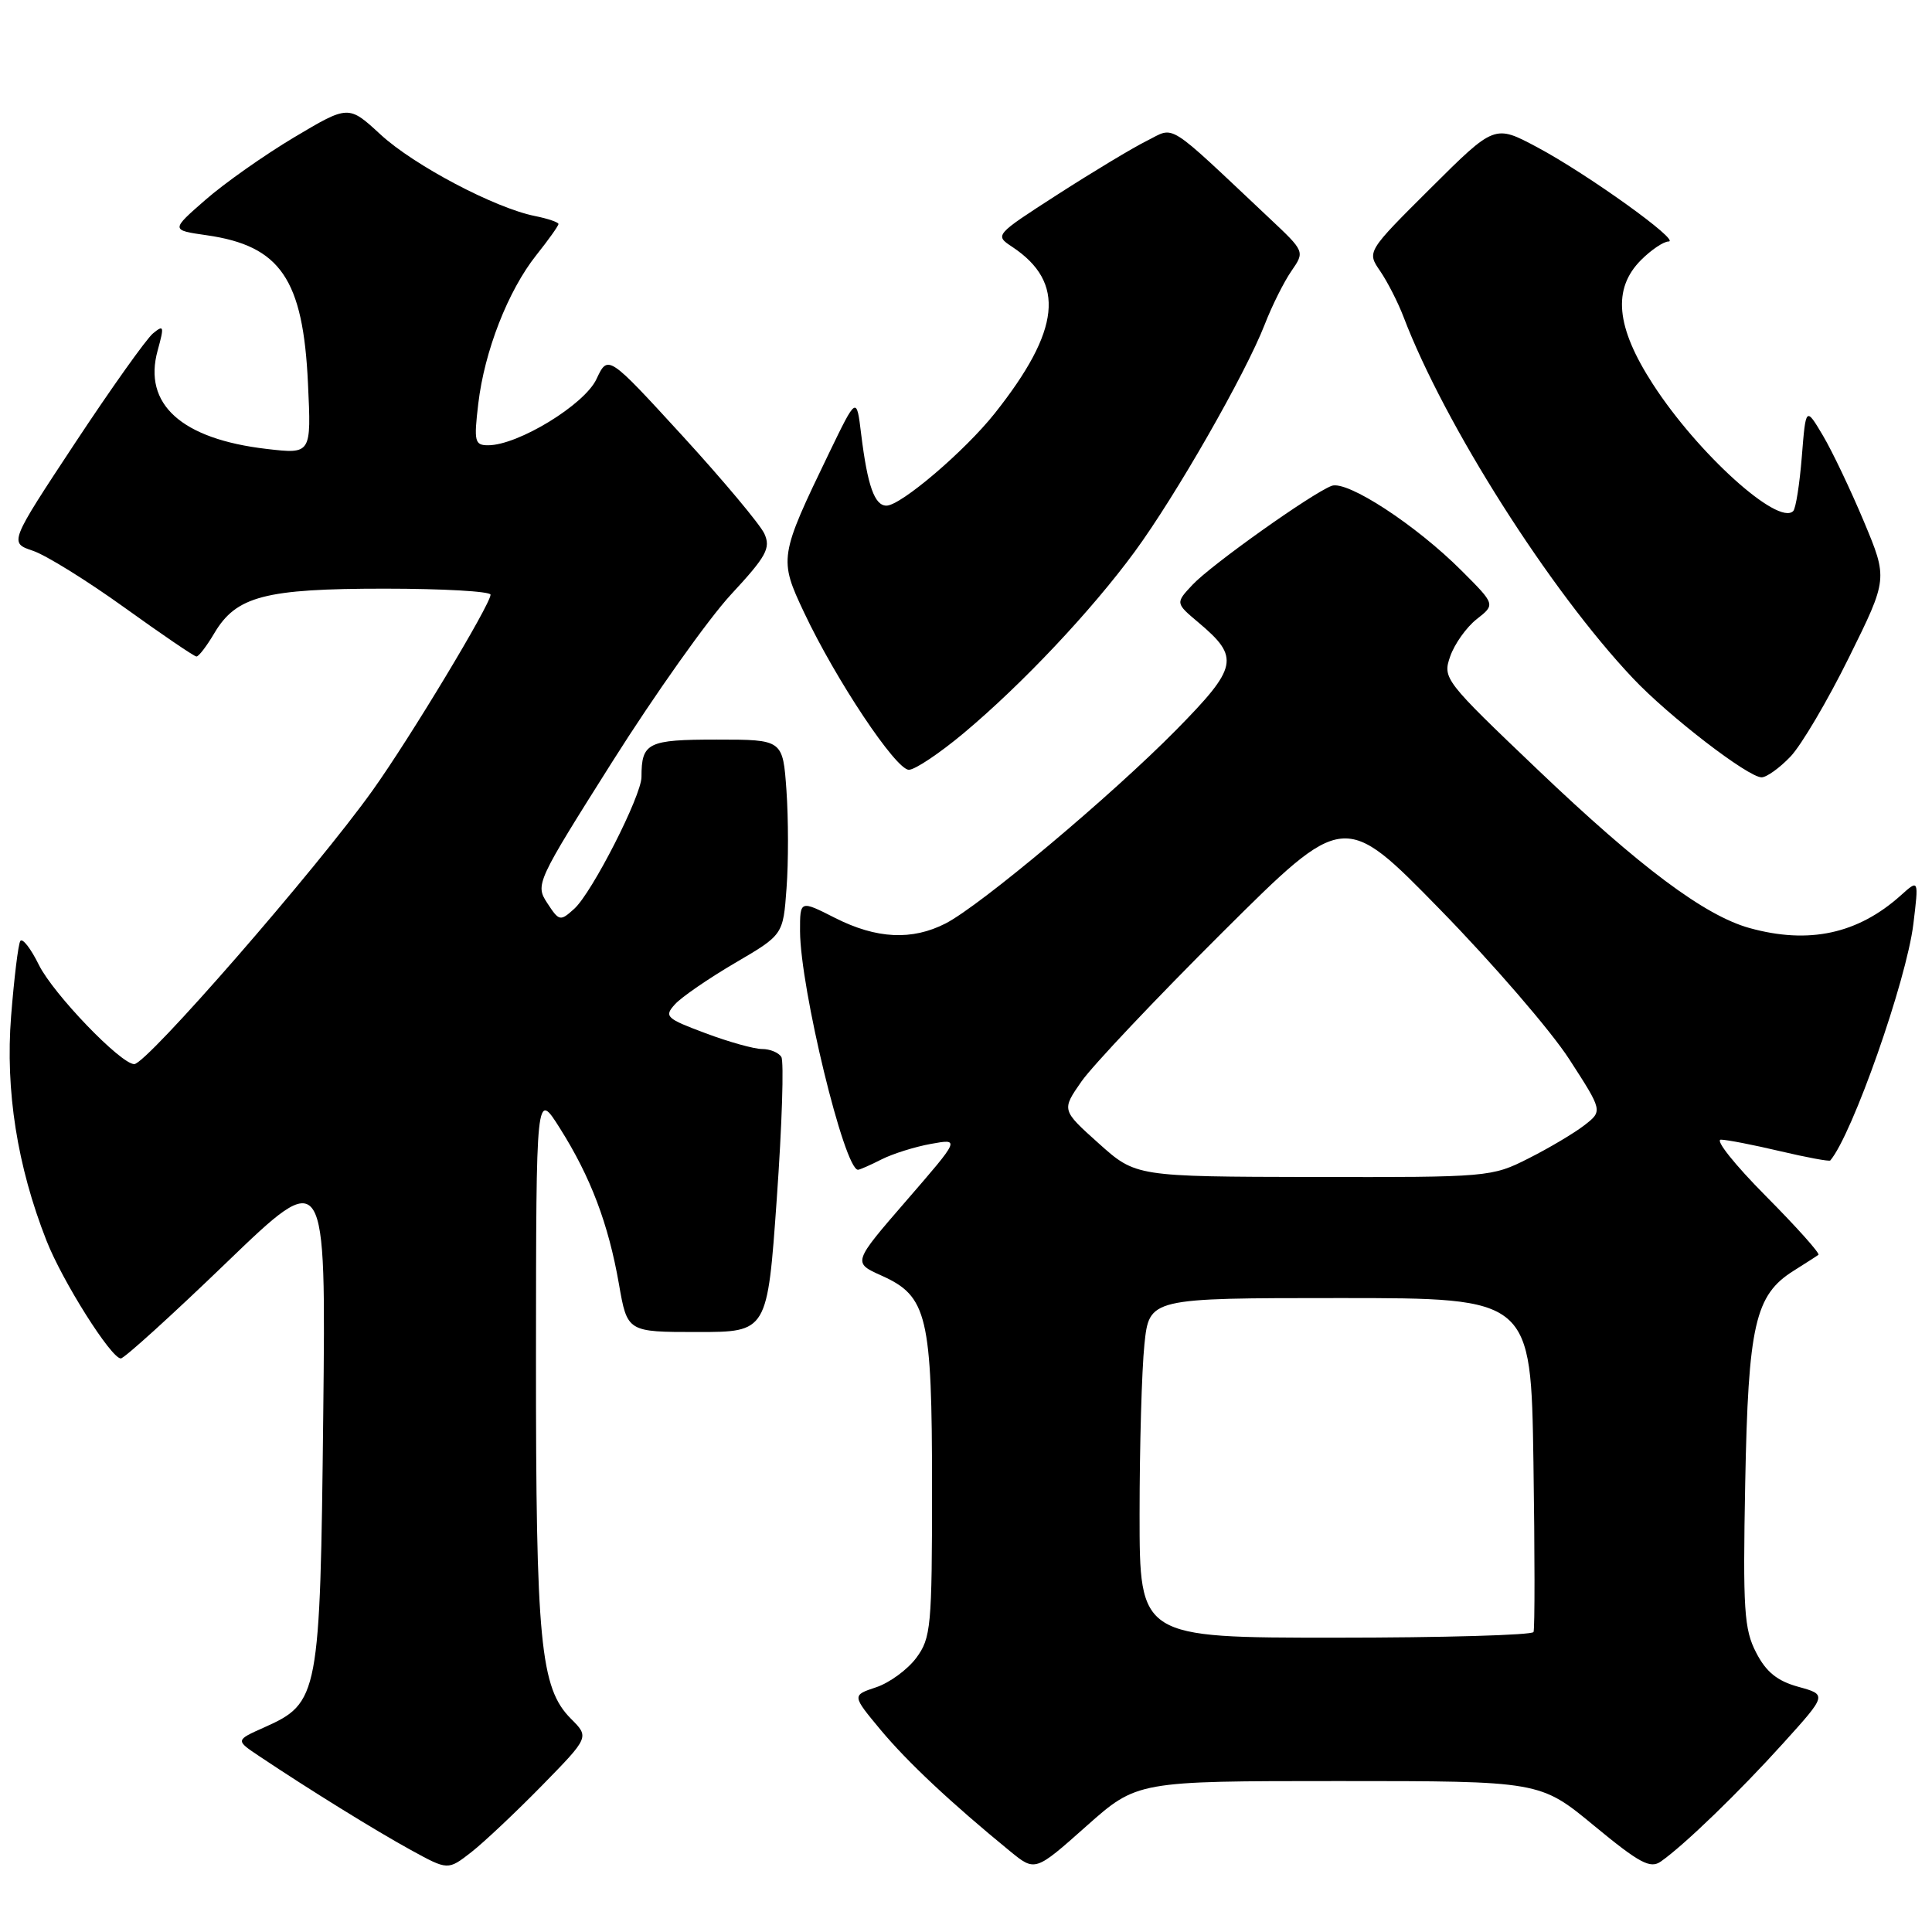 <?xml version="1.0" encoding="UTF-8" standalone="no"?>
<!DOCTYPE svg PUBLIC "-//W3C//DTD SVG 1.1//EN" "http://www.w3.org/Graphics/SVG/1.1/DTD/svg11.dtd" >
<svg xmlns="http://www.w3.org/2000/svg" xmlns:xlink="http://www.w3.org/1999/xlink" version="1.1" viewBox="0 0 256 256">
 <g >
 <path fill="currentColor"
d=" M 71.80 236.61 C 78.09 230.18 78.09 230.18 75.66 227.75 C 71.59 223.68 71.00 217.60 71.02 179.70 C 71.04 144.50 71.04 144.50 74.19 149.50 C 78.26 155.94 80.62 162.18 82.01 170.13 C 83.12 176.50 83.12 176.50 92.40 176.50 C 101.68 176.50 101.68 176.50 102.93 158.80 C 103.62 149.07 103.89 140.63 103.53 140.05 C 103.17 139.47 102.03 139.00 100.98 139.00 C 99.93 139.00 96.55 138.06 93.47 136.90 C 88.25 134.95 87.97 134.69 89.44 133.07 C 90.30 132.12 93.88 129.66 97.39 127.60 C 103.77 123.87 103.77 123.87 104.22 117.69 C 104.48 114.28 104.47 108.46 104.21 104.75 C 103.73 98.00 103.73 98.00 94.97 98.00 C 85.82 98.00 85.00 98.40 85.00 102.95 C 85.00 105.43 78.45 118.29 76.09 120.42 C 74.23 122.10 74.09 122.07 72.52 119.67 C 70.91 117.21 71.05 116.91 81.13 100.94 C 86.77 92.01 93.83 82.06 96.83 78.81 C 101.57 73.70 102.15 72.63 101.28 70.71 C 100.72 69.50 95.84 63.66 90.42 57.74 C 80.56 46.98 80.56 46.98 79.03 50.24 C 77.44 53.63 68.64 59.00 64.68 59.00 C 62.90 59.00 62.78 58.51 63.37 53.52 C 64.19 46.52 67.32 38.52 71.06 33.81 C 72.68 31.78 74.00 29.92 74.00 29.68 C 74.00 29.45 72.61 28.97 70.91 28.63 C 65.58 27.57 54.86 21.91 50.43 17.83 C 46.18 13.91 46.18 13.91 38.97 18.20 C 35.00 20.57 29.71 24.30 27.20 26.50 C 22.63 30.49 22.63 30.49 27.38 31.17 C 37.16 32.57 40.17 36.97 40.81 50.84 C 41.25 60.17 41.25 60.17 35.37 59.49 C 24.05 58.18 18.92 53.56 20.89 46.44 C 21.78 43.21 21.72 42.99 20.27 44.18 C 19.39 44.91 14.74 51.44 9.94 58.71 C 1.22 71.92 1.22 71.92 4.36 72.98 C 6.09 73.56 11.55 76.95 16.50 80.51 C 21.45 84.07 25.74 86.99 26.03 86.99 C 26.33 87.00 27.39 85.61 28.40 83.90 C 31.30 79.00 35.10 78.00 50.97 78.00 C 58.69 78.00 65.00 78.36 65.00 78.80 C 65.00 80.08 54.34 97.78 49.38 104.72 C 41.92 115.18 19.43 141.00 17.79 141.00 C 16.00 141.00 7.07 131.71 5.16 127.87 C 4.08 125.67 2.97 124.25 2.69 124.69 C 2.41 125.14 1.87 129.62 1.47 134.66 C 0.70 144.50 2.28 154.53 6.16 164.39 C 8.28 169.79 14.73 180.00 16.01 180.00 C 16.46 180.00 22.76 174.29 30.01 167.30 C 43.19 154.61 43.19 154.61 42.83 187.55 C 42.42 224.78 42.26 225.64 35.03 228.88 C 31.19 230.59 31.19 230.59 34.35 232.70 C 40.94 237.11 49.68 242.52 54.43 245.13 C 59.35 247.83 59.35 247.83 62.43 245.44 C 64.12 244.12 68.33 240.15 71.80 236.61 Z  M 177.36 236.00 C 204.06 236.00 204.06 236.00 211.23 241.92 C 217.24 246.88 218.67 247.65 220.07 246.66 C 223.16 244.50 230.45 237.45 236.29 230.98 C 242.09 224.56 242.09 224.56 238.29 223.51 C 235.50 222.74 234.02 221.55 232.70 218.98 C 231.10 215.90 230.93 213.31 231.25 196.50 C 231.65 175.53 232.55 171.59 237.67 168.38 C 239.22 167.40 240.70 166.46 240.95 166.27 C 241.19 166.09 238.05 162.58 233.97 158.47 C 229.89 154.36 227.21 151.01 228.03 151.01 C 228.84 151.02 232.38 151.71 235.89 152.54 C 239.41 153.37 242.39 153.92 242.52 153.77 C 245.44 150.35 252.62 129.92 253.53 122.44 C 254.25 116.50 254.25 116.50 251.88 118.63 C 246.18 123.75 239.69 125.15 231.82 122.97 C 225.88 121.32 217.34 114.94 203.81 102.04 C 191.38 90.19 191.14 89.89 192.16 86.97 C 192.73 85.33 194.31 83.11 195.67 82.04 C 198.15 80.10 198.15 80.10 193.68 75.63 C 187.61 69.55 178.48 63.60 176.44 64.38 C 173.77 65.41 160.50 74.84 158.03 77.47 C 155.74 79.91 155.74 79.91 158.82 82.50 C 164.31 87.12 164.04 88.39 155.86 96.71 C 147.30 105.40 129.93 119.98 125.30 122.36 C 120.85 124.64 116.15 124.41 110.67 121.64 C 106.00 119.27 106.00 119.27 106.01 123.39 C 106.04 130.92 111.88 155.00 113.69 155.00 C 113.91 155.00 115.31 154.39 116.80 153.63 C 118.28 152.88 121.24 151.95 123.36 151.57 C 127.22 150.87 127.22 150.87 120.10 159.09 C 112.98 167.31 112.98 167.31 116.82 169.03 C 122.88 171.75 123.50 174.34 123.50 197.18 C 123.50 215.58 123.36 217.04 121.41 219.68 C 120.25 221.23 117.87 222.98 116.10 223.57 C 112.88 224.64 112.88 224.64 116.69 229.22 C 120.26 233.50 126.02 238.90 133.83 245.29 C 137.16 248.01 137.16 248.01 143.92 242.00 C 150.67 236.00 150.67 236.00 177.36 236.00 Z  M 237.25 100.25 C 238.69 98.74 242.18 92.82 245.01 87.09 C 250.15 76.69 250.15 76.69 246.97 69.09 C 245.22 64.92 242.78 59.79 241.54 57.70 C 239.28 53.90 239.28 53.90 238.75 60.51 C 238.46 64.14 237.95 67.39 237.61 67.72 C 235.61 69.72 224.93 60.06 219.01 50.89 C 214.11 43.32 213.64 38.27 217.45 34.45 C 218.80 33.10 220.44 32.00 221.09 32.00 C 222.80 32.00 210.30 23.03 203.67 19.50 C 198.04 16.50 198.04 16.50 189.58 24.92 C 181.11 33.35 181.11 33.35 182.88 35.92 C 183.85 37.34 185.25 40.08 185.98 42.00 C 191.41 56.25 205.34 78.20 216.37 89.87 C 221.11 94.90 231.64 103.00 233.42 103.00 C 234.08 103.00 235.81 101.76 237.25 100.25 Z  M 127.70 97.14 C 135.46 90.64 144.62 80.92 150.35 73.11 C 155.77 65.73 165.02 49.57 167.58 43.00 C 168.54 40.52 170.13 37.34 171.12 35.91 C 172.90 33.33 172.90 33.33 168.20 28.91 C 154.30 15.83 155.78 16.76 151.94 18.67 C 150.05 19.61 144.74 22.81 140.14 25.77 C 131.79 31.15 131.78 31.16 134.14 32.72 C 141.22 37.43 140.55 43.75 131.81 54.77 C 127.83 59.78 119.36 67.00 117.46 67.00 C 115.88 67.00 114.95 64.36 114.11 57.54 C 113.50 52.50 113.50 52.50 109.87 60.00 C 103.24 73.73 103.19 74.06 106.56 81.19 C 110.76 90.09 118.70 102.00 120.43 102.00 C 121.24 102.00 124.51 99.81 127.70 97.14 Z  M 151.00 200.65 C 151.00 191.65 151.29 181.53 151.64 178.15 C 152.28 172.00 152.28 172.00 177.57 172.00 C 202.86 172.00 202.86 172.00 203.19 193.75 C 203.37 205.71 203.38 215.84 203.20 216.25 C 203.03 216.66 191.21 217.00 176.94 217.00 C 151.00 217.00 151.00 217.00 151.00 200.65 Z  M 145.58 151.50 C 140.66 147.09 140.66 147.09 143.30 143.30 C 144.76 141.21 153.18 132.30 162.02 123.50 C 178.10 107.50 178.10 107.50 190.80 120.50 C 197.79 127.65 205.50 136.58 207.94 140.36 C 212.37 147.21 212.37 147.21 209.94 149.10 C 208.60 150.14 205.27 152.12 202.55 153.49 C 197.68 155.96 197.25 156.00 174.05 155.96 C 150.50 155.91 150.50 155.91 145.58 151.50 Z "/>
</g>
</svg>